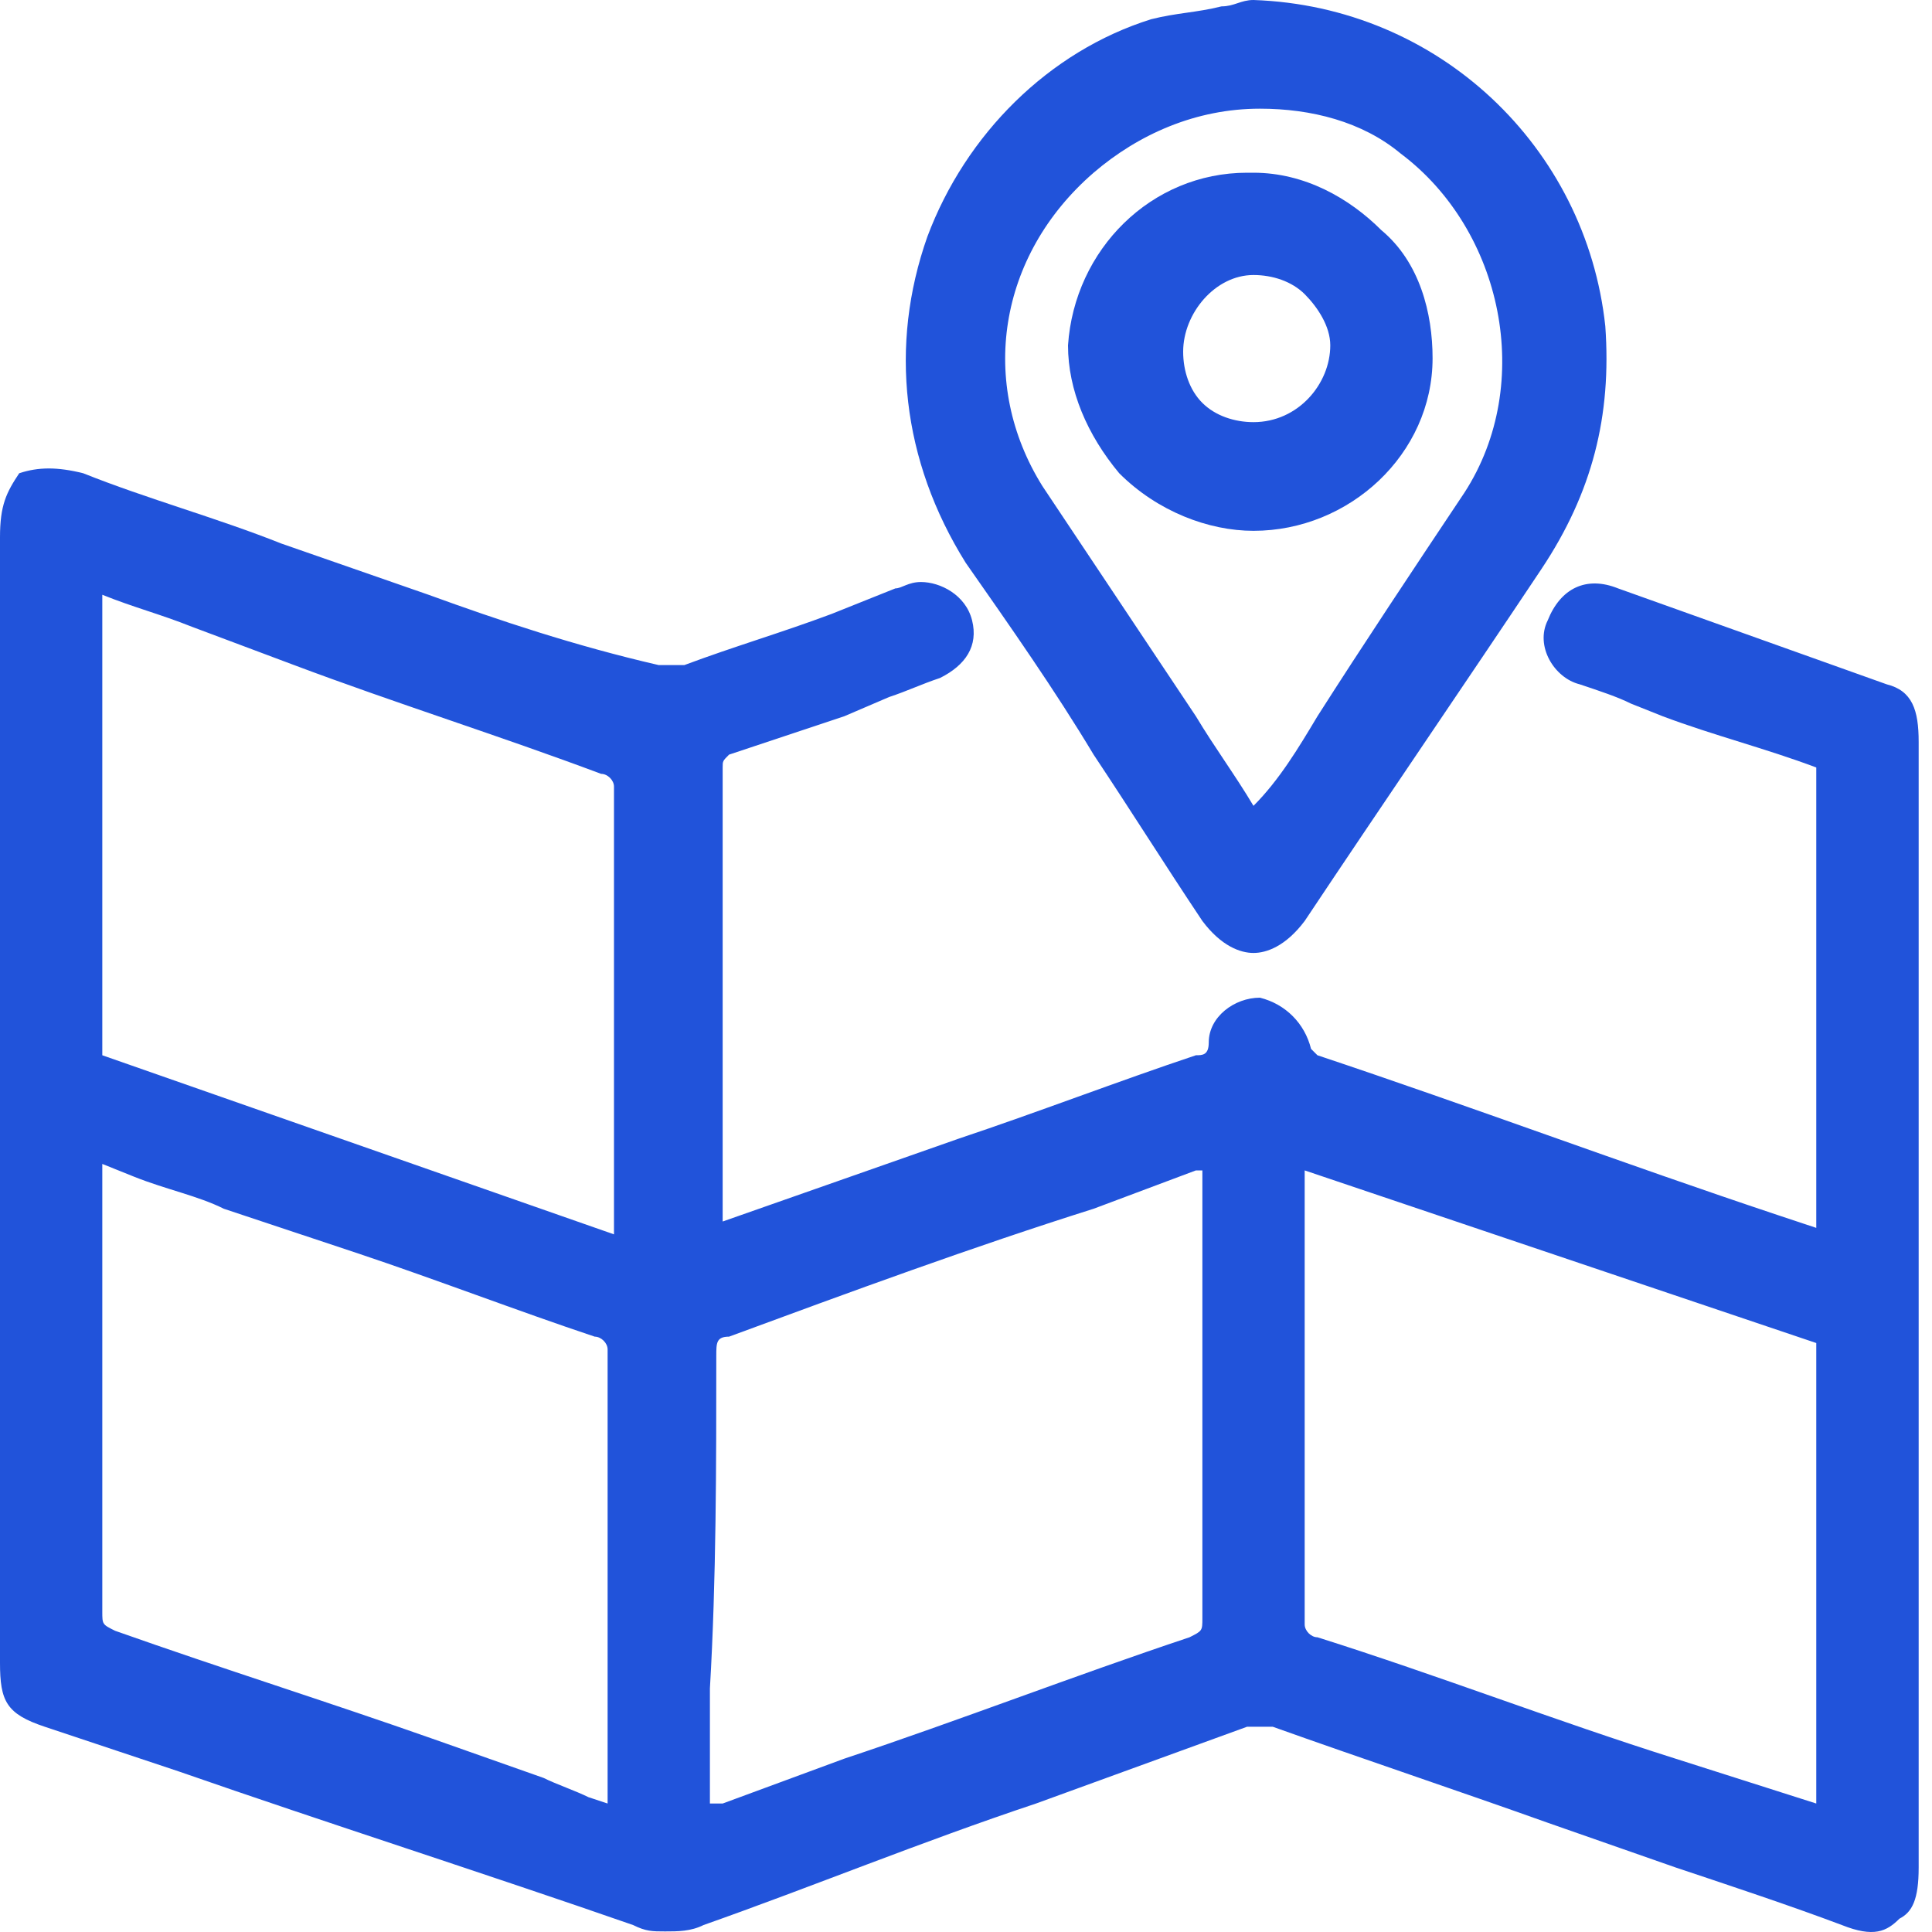 <svg width="20" height="20" viewBox="0 0 20 20" fill="none" xmlns="http://www.w3.org/2000/svg">
<path d="M19.531 7.084C18.604 6.753 17.677 6.422 16.75 6.091C16.419 5.958 16.154 6.091 16.022 6.422C15.889 6.687 16.088 7.018 16.353 7.084C16.551 7.15 16.75 7.216 16.882 7.283L17.213 7.415C17.743 7.614 18.273 7.746 18.802 7.945V12.711L18.405 12.579C16.816 12.049 15.227 11.454 13.638 10.924L13.572 10.858C13.506 10.593 13.307 10.394 13.043 10.328C12.778 10.328 12.513 10.527 12.513 10.791C12.513 10.924 12.447 10.924 12.38 10.924C11.586 11.189 10.725 11.52 9.931 11.785L7.481 12.645V11.52C7.481 10.328 7.481 9.136 7.481 7.945C7.481 7.878 7.481 7.878 7.547 7.812C7.945 7.68 8.342 7.547 8.739 7.415L9.203 7.216C9.401 7.15 9.534 7.084 9.732 7.018C9.997 6.885 10.129 6.687 10.063 6.422C9.997 6.157 9.732 6.025 9.534 6.025C9.401 6.025 9.335 6.091 9.269 6.091L8.607 6.356C8.077 6.554 7.614 6.687 7.084 6.885C7.018 6.885 6.885 6.885 6.819 6.885C5.958 6.687 5.164 6.422 4.436 6.157L2.913 5.627C2.251 5.363 1.523 5.164 0.861 4.899C0.596 4.833 0.397 4.833 0.199 4.899C0.066 5.098 0 5.23 0 5.561V17.213C0 17.611 0.066 17.743 0.463 17.875L1.854 18.339C3.376 18.869 5.032 19.398 6.554 19.928C6.687 19.994 6.753 19.994 6.885 19.994C7.018 19.994 7.15 19.994 7.283 19.928C8.408 19.531 9.534 19.067 10.725 18.67C11.454 18.405 12.182 18.14 12.91 17.875C12.976 17.875 13.109 17.875 13.175 17.875C14.102 18.206 15.095 18.538 16.022 18.869L17.346 19.332C17.942 19.531 18.538 19.729 19.067 19.928C19.398 20.06 19.531 19.994 19.663 19.862C19.795 19.795 19.862 19.663 19.862 19.332V18.206C19.862 17.611 19.862 17.081 19.862 16.485C19.862 13.572 19.862 10.593 19.862 7.68C19.862 7.349 19.795 7.15 19.531 7.084ZM18.802 13.903V18.67L17.346 18.206C16.088 17.809 14.896 17.346 13.638 16.949C13.572 16.949 13.506 16.882 13.506 16.816C13.506 15.624 13.506 14.499 13.506 13.307V12.116L18.802 13.903ZM7.415 14.036C7.415 13.903 7.415 13.837 7.547 13.837C8.805 13.373 10.063 12.91 11.321 12.513L12.38 12.116H12.447V13.44C12.447 14.565 12.447 15.624 12.447 16.75C12.447 16.882 12.447 16.882 12.314 16.949C11.123 17.346 9.931 17.809 8.739 18.206L7.481 18.67C7.481 18.67 7.415 18.67 7.349 18.67V17.478C7.415 16.353 7.415 15.161 7.415 14.036ZM1.059 10.924V6.157C1.39 6.29 1.655 6.356 1.986 6.488L3.045 6.885C4.105 7.283 5.164 7.614 6.223 8.011C6.29 8.011 6.356 8.077 6.356 8.143C6.356 9.269 6.356 10.394 6.356 11.52V12.778L1.059 10.924ZM1.059 12.049L1.39 12.182C1.721 12.314 2.052 12.38 2.317 12.513L3.708 12.976C4.502 13.241 5.363 13.572 6.157 13.837C6.223 13.837 6.29 13.903 6.29 13.969C6.29 15.095 6.29 16.22 6.29 17.346V18.604C6.29 18.604 6.29 18.604 6.29 18.67L6.091 18.604C5.958 18.538 5.76 18.471 5.627 18.405L4.502 18.008C3.376 17.611 2.317 17.28 1.192 16.882C1.059 16.816 1.059 16.816 1.059 16.684C1.059 15.492 1.059 14.367 1.059 13.175V12.049Z" fill="#2153DA"/>
<path d="M11.321 7.812C11.718 8.408 12.049 8.938 12.447 9.534C12.645 9.798 12.844 9.865 12.976 9.865C13.109 9.865 13.307 9.798 13.506 9.534C14.3 8.342 15.161 7.084 15.956 5.892C16.485 5.098 16.684 4.303 16.618 3.376C16.419 1.523 14.896 0.066 12.976 0C12.844 0 12.778 0.066 12.645 0.066C12.38 0.132 12.182 0.132 11.917 0.199C10.858 0.53 9.997 1.39 9.6 2.45C9.203 3.575 9.335 4.767 9.997 5.826C10.46 6.488 10.924 7.15 11.321 7.812ZM11.321 1.788C11.785 1.39 12.38 1.125 13.043 1.125C13.572 1.125 14.102 1.258 14.499 1.589C15.558 2.383 15.889 3.972 15.161 5.098C14.631 5.892 14.102 6.687 13.638 7.415C13.44 7.746 13.241 8.077 12.976 8.342C12.778 8.011 12.579 7.746 12.38 7.415C11.851 6.621 11.321 5.826 10.791 5.032C10.129 3.972 10.328 2.648 11.321 1.788Z" fill="#2153DA"/>
<path d="M12.976 5.495C13.969 5.495 14.83 4.701 14.83 3.708C14.83 3.244 14.698 2.714 14.3 2.383C13.969 2.052 13.506 1.788 12.976 1.788C12.976 1.788 12.976 1.788 12.91 1.788C11.917 1.788 11.123 2.582 11.056 3.575C11.056 4.039 11.255 4.502 11.586 4.899C11.983 5.296 12.513 5.495 12.976 5.495ZM12.976 2.847C13.175 2.847 13.373 2.913 13.506 3.045C13.638 3.178 13.771 3.376 13.771 3.575C13.771 3.972 13.44 4.37 12.976 4.37C12.778 4.37 12.579 4.303 12.447 4.171C12.314 4.039 12.248 3.84 12.248 3.641C12.248 3.244 12.579 2.847 12.976 2.847Z" fill="#2153DA"/>
</svg>
